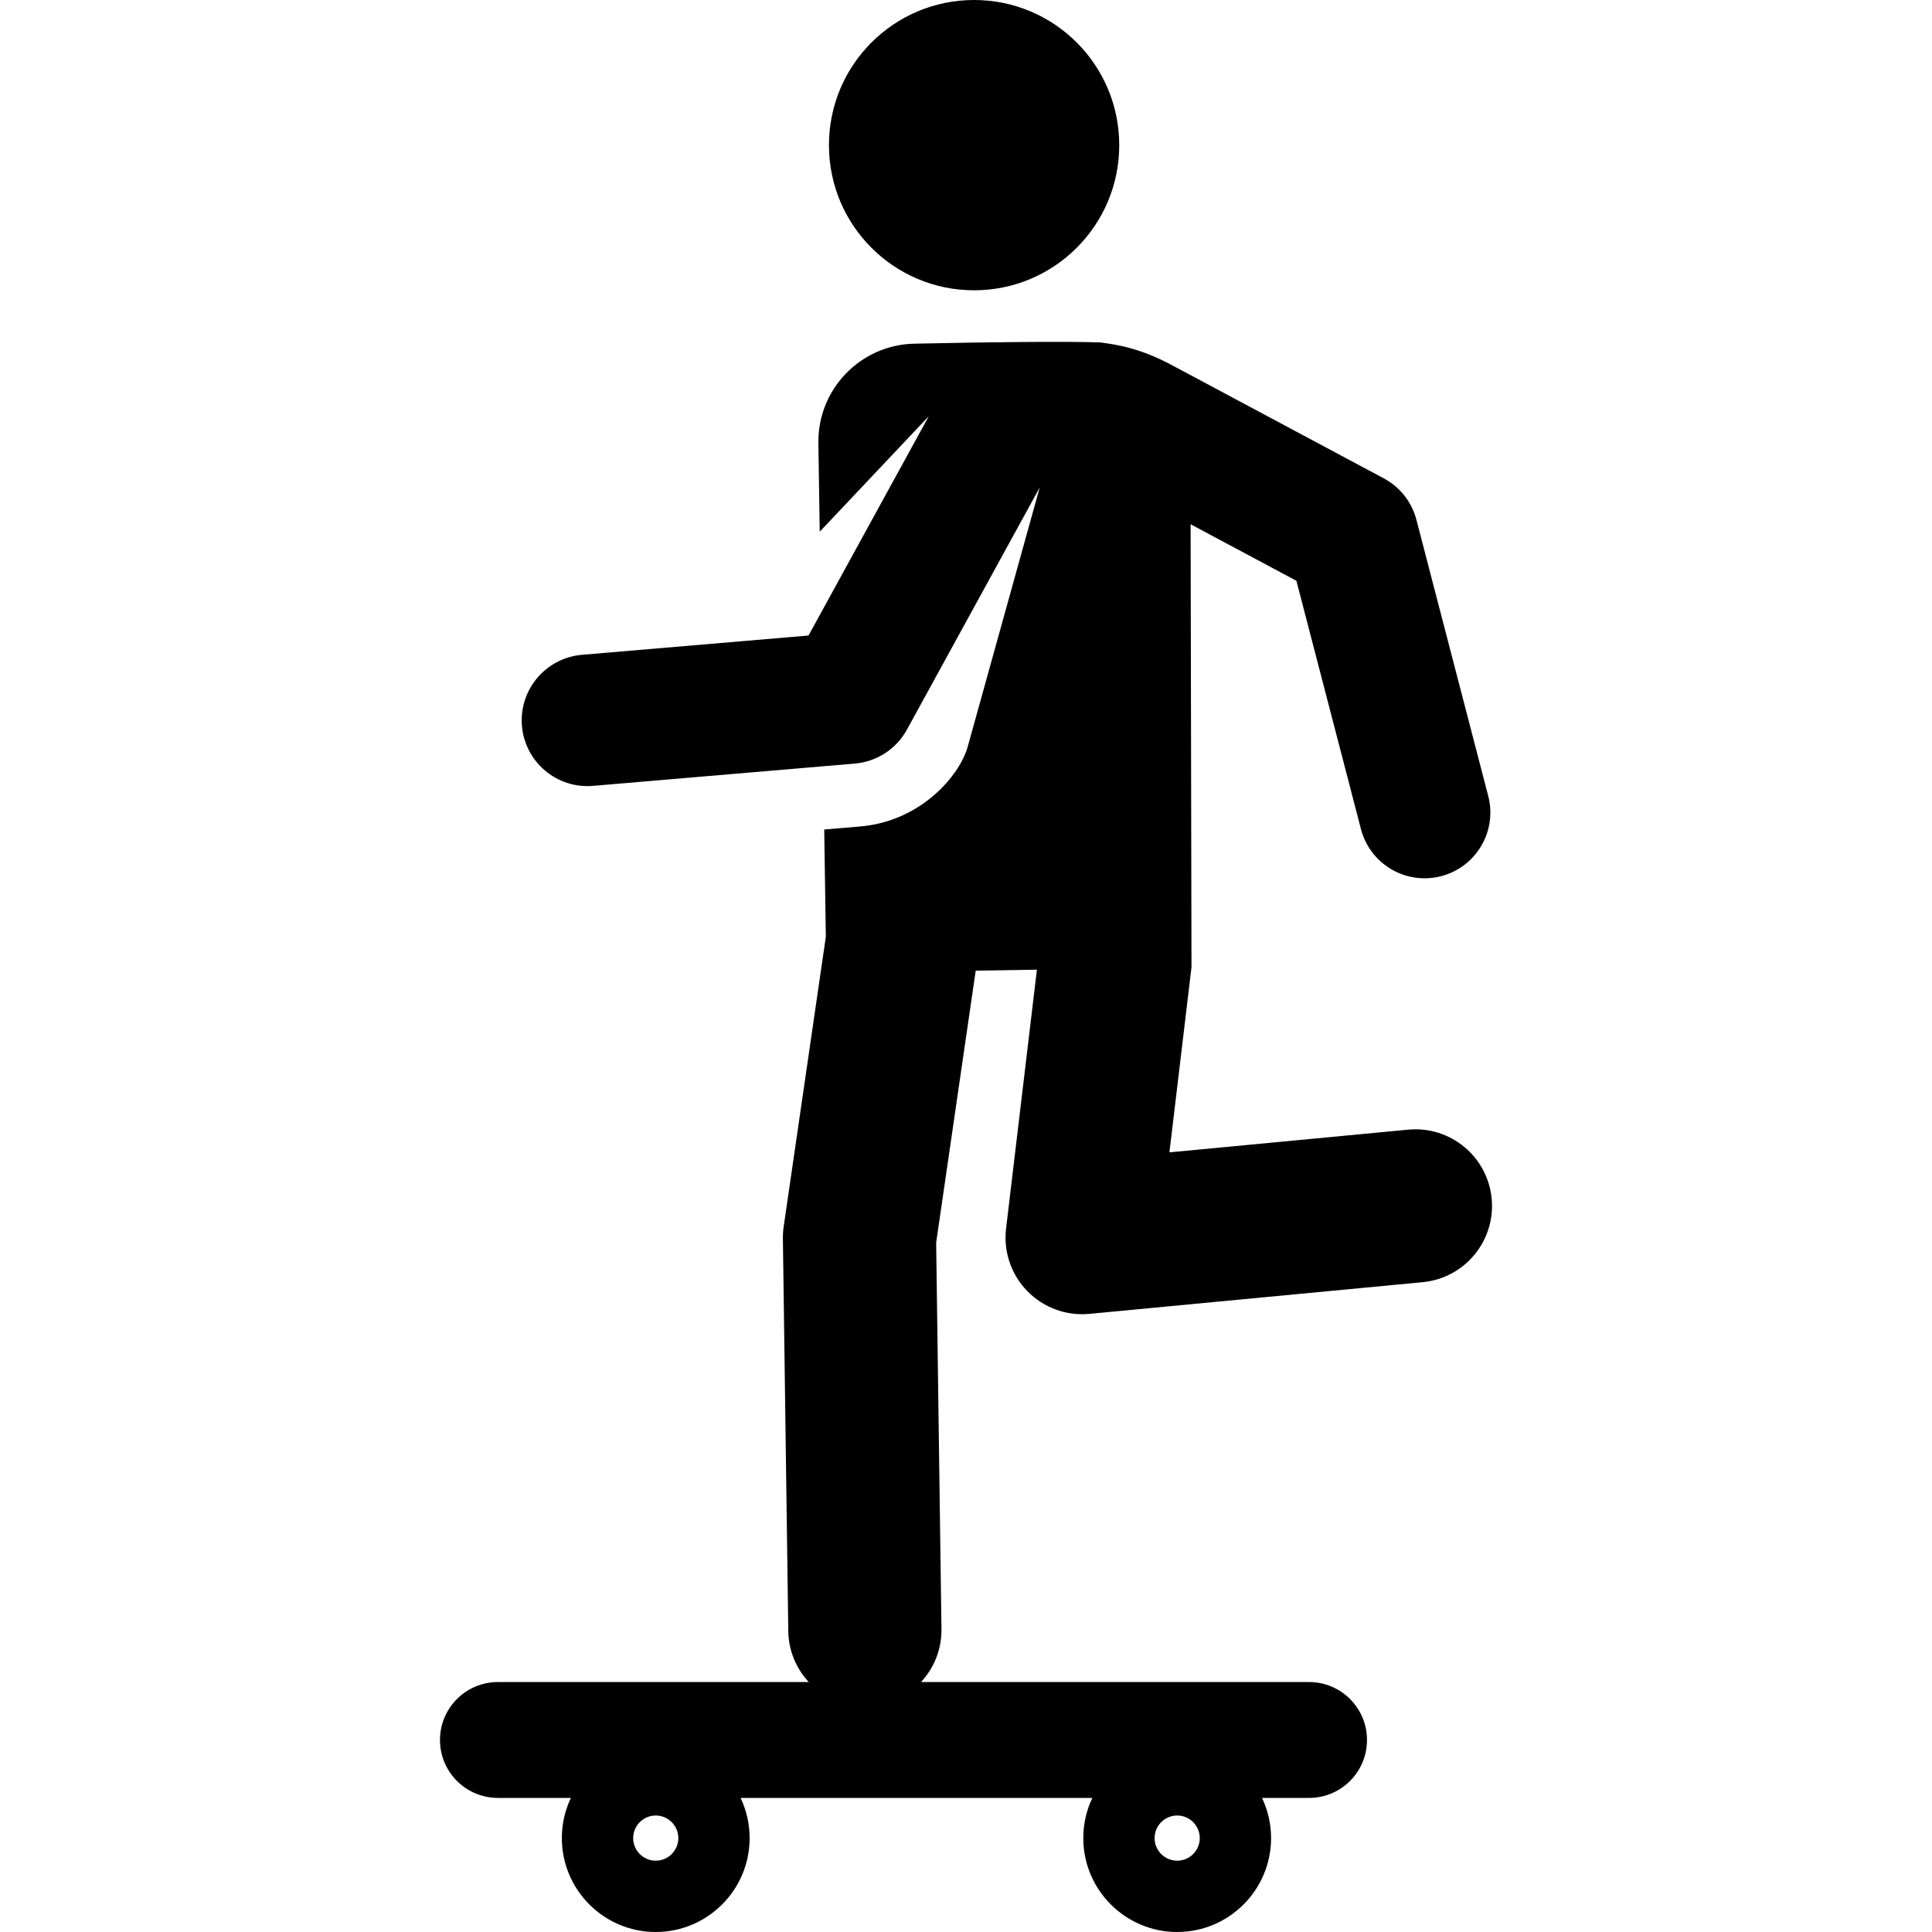 <?xml version="1.0" encoding="UTF-8" standalone="no"?>
<!-- Generator: Adobe Illustrator 19.0.0, SVG Export Plug-In . SVG Version: 6.00 Build 0)  -->

<svg
   version="1.1"
   id="Layer_1"
   x="0px"
   y="0px"
   viewBox="0 0 300.528 300.528"
   style="enable-background:new 0 0 300.528 300.528;"
   xml:space="preserve"
   sodipodi:docname="skaterLeft.svg"
   inkscape:version="1.1.1 (3bf5ae0d25, 2021-09-20)"
   xmlns:inkscape="http://www.inkscape.org/namespaces/inkscape"
   xmlns:sodipodi="http://sodipodi.sourceforge.net/DTD/sodipodi-0.dtd"
   xmlns="http://www.w3.org/2000/svg"
   xmlns:svg="http://www.w3.org/2000/svg"><defs
   id="defs44" /><sodipodi:namedview
   id="namedview42"
   pagecolor="#ffffff"
   bordercolor="#666666"
   borderopacity="1.0"
   inkscape:pageshadow="2"
   inkscape:pageopacity="0.0"
   inkscape:pagecheckerboard="0"
   showgrid="false"
   inkscape:zoom="2.7684607"
   inkscape:cx="150.0834"
   inkscape:cy="150.44461"
   inkscape:window-width="1920"
   inkscape:window-height="1017"
   inkscape:window-x="-8"
   inkscape:window-y="515"
   inkscape:window-maximized="1"
   inkscape:current-layer="Layer_1" />
<g
   id="XMLID_1144_"
   transform="matrix(-1,0,0,1,300.53,0)">
	<g
   id="g8">
		<g
   id="g6">
			<circle
   cx="149.007"
   cy="22.578"
   r="22.578"
   id="circle2" />
			<path
   d="m 223.074,261.646 h -48.346 c 1.933,-2.086 3.14,-4.857 3.182,-7.924 l 0.839,-61.045 c 0.009,-0.628 -0.032,-1.257 -0.123,-1.879 l -6.557,-45.082 0.251,-16.679 -5.597,-0.477 c -9.416,-0.803 -15.469,-7.892 -16.73,-12.431 l -11.192,-40.298 20.655,37.67 c 1.647,3.002 4.685,4.984 8.102,5.275 l 40.721,3.468 c 5.673,0.478 10.584,-3.731 11.061,-9.324 0.481,-5.65 -3.734,-10.582 -9.324,-11.061 L 174.759,98.856 156.055,64.743 173.02,82.71 173.228,68.938 c 0.127,-8.418 -6.591,-15.348 -15.01,-15.48 -11.44,-0.255 -23.992,-0.376 -28.832,-0.191 -2.637,0.346 -6.27,0.88 -11.37,3.651 L 85.28,74.408 c -2.519,1.346 -4.361,3.684 -5.079,6.449 l -11.17,42.959 c -1.422,5.467 1.858,11.052 7.327,12.474 5.47,1.422 11.053,-1.861 12.473,-7.327 l 10.041,-38.622 16.456,-8.792 -0.137,68.907 3.431,28.796 -37.136,-3.53 c -6.55,-0.622 -12.367,4.182 -12.99,10.734 -0.622,6.551 4.183,12.366 10.734,12.99 l 51.843,4.929 c 3.593,0.341 7.139,-0.963 9.653,-3.537 2.517,-2.578 3.732,-6.156 3.307,-9.734 l -4.797,-40.268 9.519,0.15 6.153,42.308 -0.826,60.102 c -0.044,3.184 1.173,6.086 3.179,8.251 H 96.902 c -4.977,0 -9.012,4.035 -9.012,9.012 0,4.977 4.035,9.012 9.012,9.012 h 7.316 c -0.902,1.896 -1.408,4.015 -1.408,6.251 0,8.053 6.552,14.605 14.606,14.605 8.054,0 14.606,-6.552 14.606,-14.605 0,-2.235 -0.506,-4.355 -1.408,-6.251 h 54.716 c -0.902,1.896 -1.408,4.015 -1.408,6.251 0,8.053 6.552,14.605 14.606,14.605 8.053,0 14.605,-6.552 14.605,-14.605 0,-2.235 -0.506,-4.355 -1.408,-6.251 h 11.351 c 4.977,0 9.012,-4.035 9.012,-9.012 0,-4.977 -4.036,-9.013 -9.014,-9.013 z m -105.658,27.789 c -1.938,0 -3.513,-1.576 -3.513,-3.514 0,-1.937 1.576,-3.513 3.513,-3.513 1.937,0 3.513,1.576 3.513,3.513 0.001,1.938 -1.575,3.514 -3.513,3.514 z m 81.11,0 c -1.938,0 -3.513,-1.576 -3.513,-3.514 0,-1.937 1.576,-3.513 3.513,-3.513 1.937,0 3.513,1.576 3.513,3.513 0.001,1.938 -1.575,3.514 -3.513,3.514 z"
   id="path4" />
		</g>
	</g>
</g>
<g
   id="g11">
</g>
<g
   id="g13">
</g>
<g
   id="g15">
</g>
<g
   id="g17">
</g>
<g
   id="g19">
</g>
<g
   id="g21">
</g>
<g
   id="g23">
</g>
<g
   id="g25">
</g>
<g
   id="g27">
</g>
<g
   id="g29">
</g>
<g
   id="g31">
</g>
<g
   id="g33">
</g>
<g
   id="g35">
</g>
<g
   id="g37">
</g>
<g
   id="g39">
</g>
</svg>
